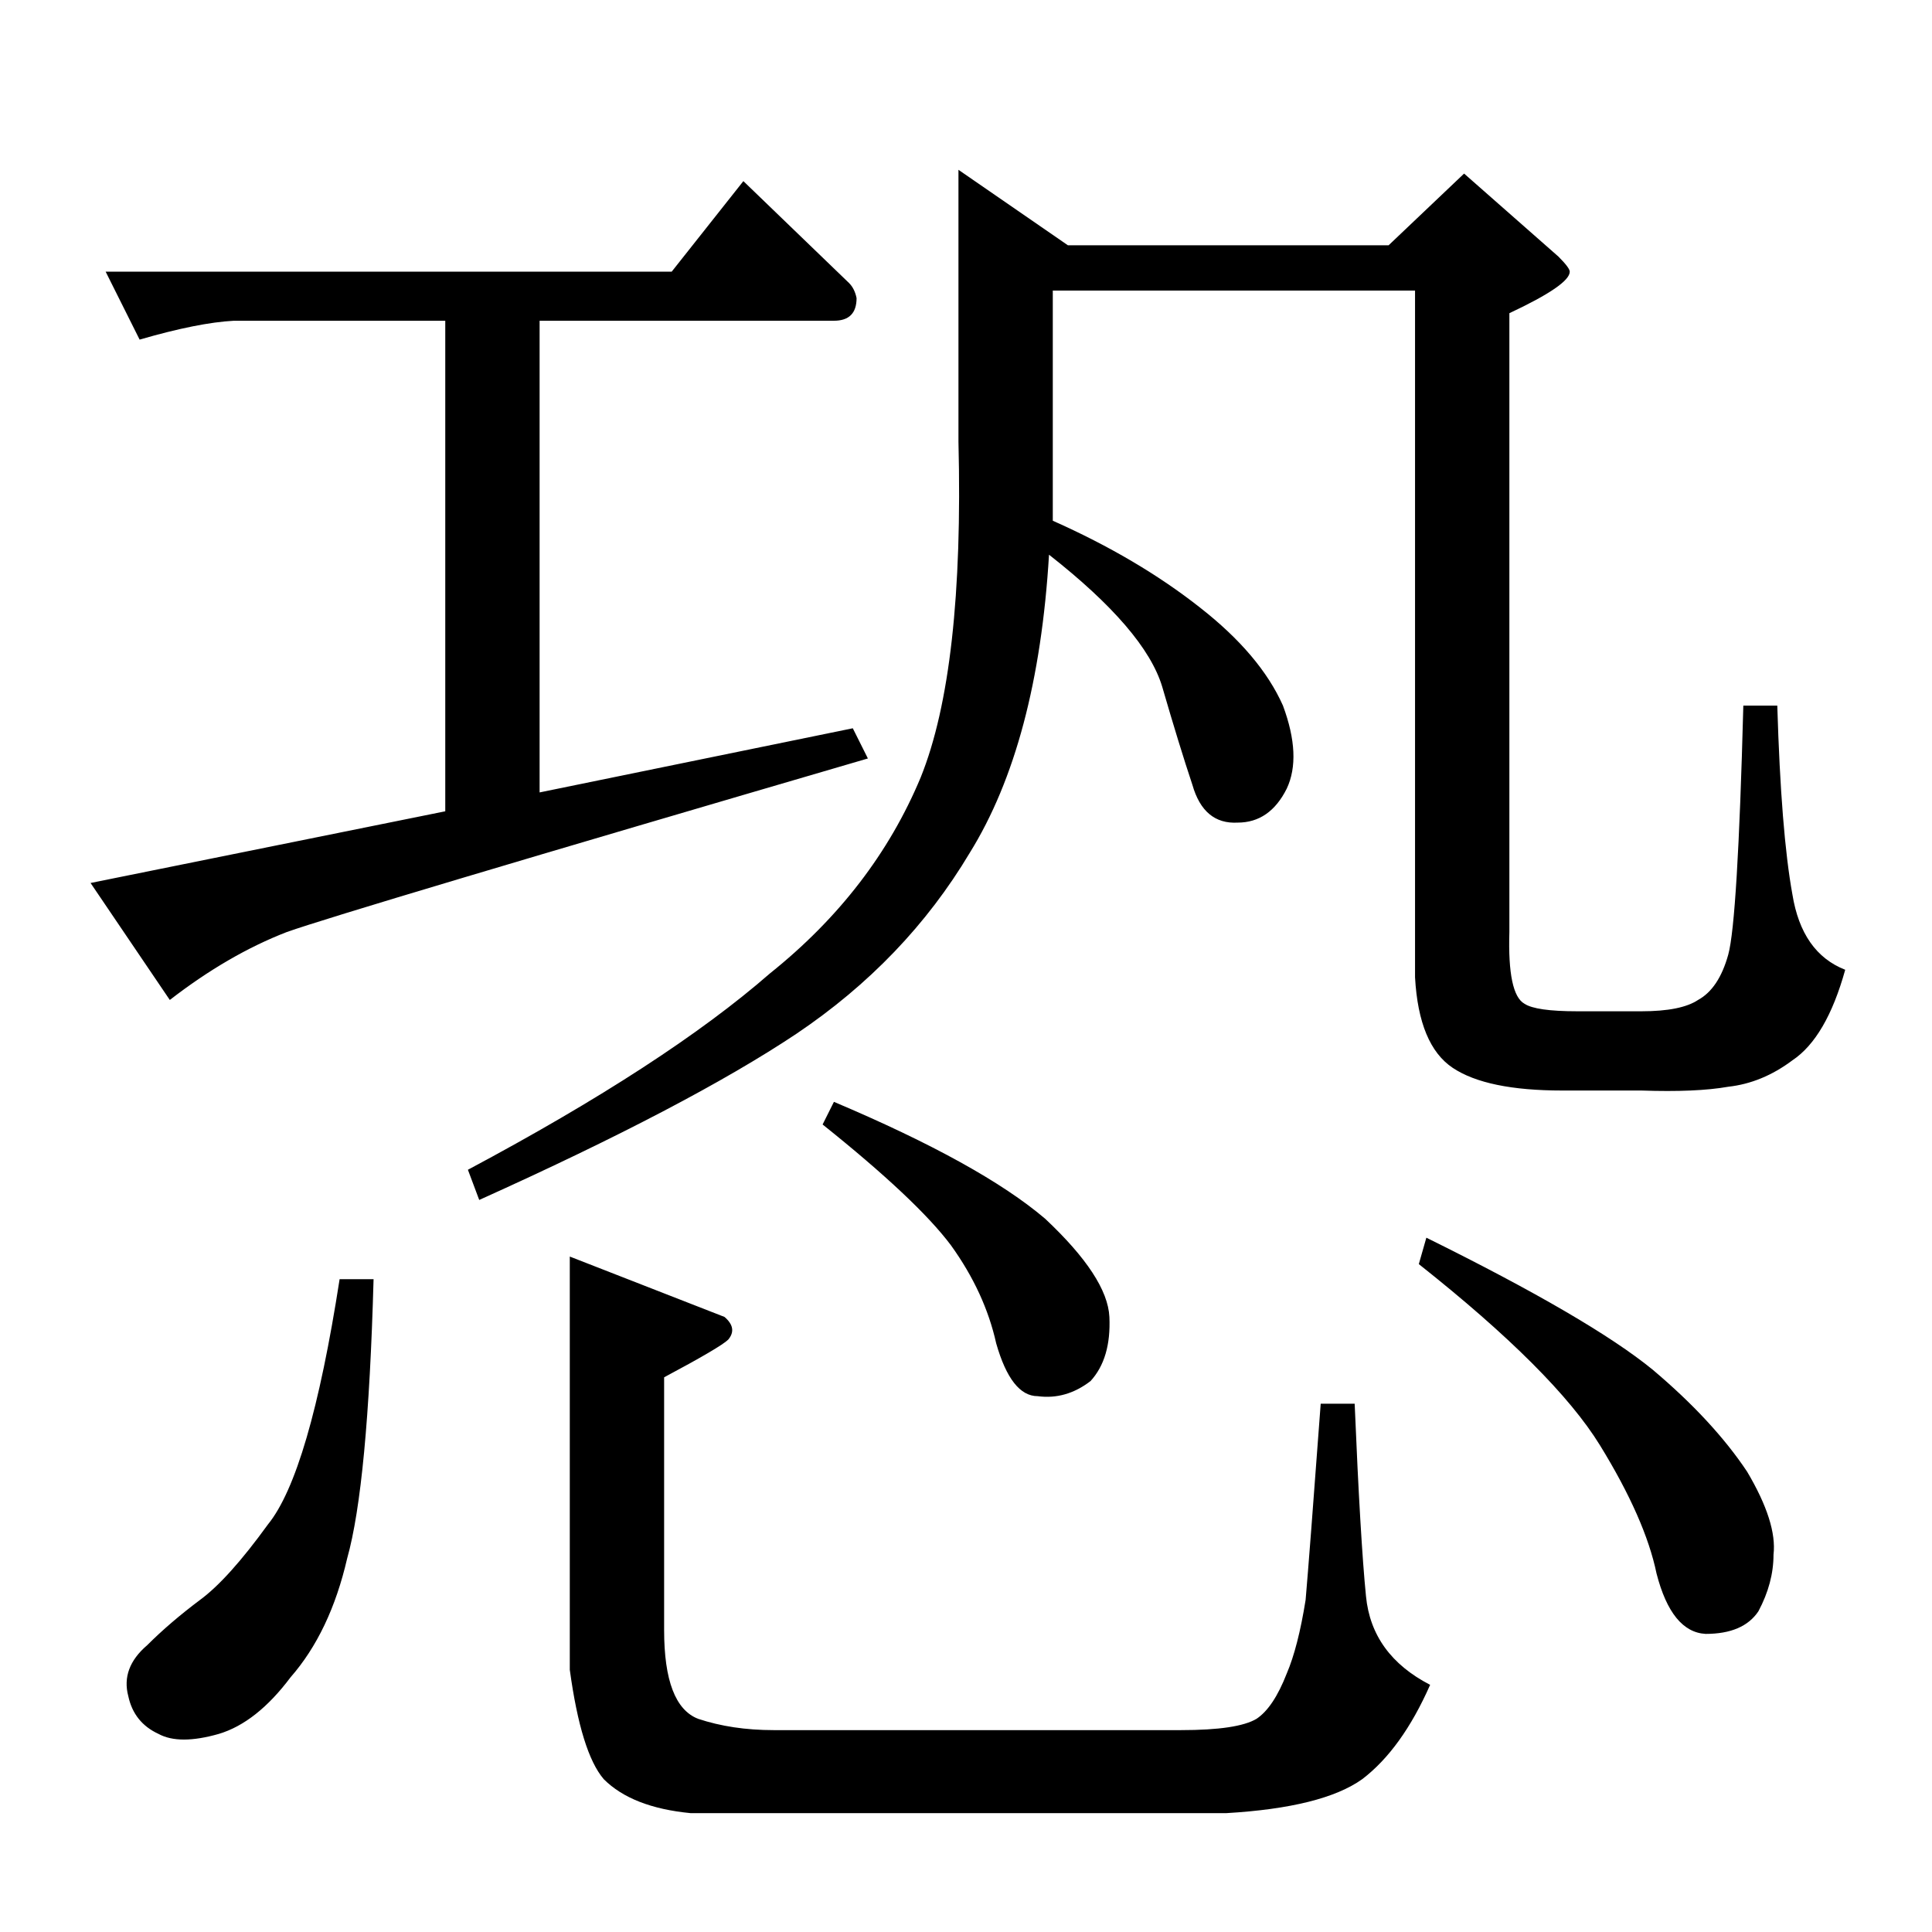 <?xml version="1.0" standalone="no"?>
<!DOCTYPE svg PUBLIC "-//W3C//DTD SVG 1.1//EN" "http://www.w3.org/Graphics/SVG/1.1/DTD/svg11.dtd" >
<svg xmlns="http://www.w3.org/2000/svg" xmlns:xlink="http://www.w3.org/1999/xlink" version="1.1" viewBox="0 -205 1024 1024">
  <g transform="matrix(1 0 0 -1 0 819)">
   <path fill="currentColor"
d="M56 880h300l38 48l56 -54q3 -3 4 -8q0 -12 -12 -12h-156v-250l166 34l8 -16q-277 -81 -308 -92q-31 -12 -62 -36l-42 62l188 38v260h-112q-19 -1 -50 -10l-18 36v0v0zM198 346q-3 -109 -14 -148q-9 -39 -30 -63q-18 -24 -38 -30q-21 -6 -32 0q-13 6 -16 20q-4 15 10 27
q12 12 28 24q15 11 36 40q22 27 38 130h18v0v0zM442 440q78 -33 112 -62q33 -31 34 -52q1 -22 -10 -34q-13 -10 -28 -8q-14 0 -22 28q-6 27 -24 52q-18 24 -68 64l6 12v0v0zM756 368q87 -43 120 -70q32 -27 50 -54q16 -27 14 -44q0 -15 -8 -30q-8 -12 -28 -12q-18 1 -26 32
q-6 29 -30 68t-96 96l4 14v0v0zM352 294v-134q0 -40 18 -47q18 -6 40 -6h216q30 0 40 6q9 6 16 24q6 14 10 39q2 23 8 104h18q3 -72 6 -102q3 -31 34 -47q-15 -34 -36 -50q-21 -15 -72 -18h-284q-31 3 -46 18q-12 14 -18 58v219l82 -32q7 -6 2 -12q-4 -4 -34 -20v0v0z
M508 934l58 -40h170l40 38l50 -44q6 -6 6 -8q0 -7 -32 -22v-328q-1 -33 8 -38q6 -4 28 -4h34q21 0 30 6q11 6 16 24t8 132h18q2 -67 8 -100q5 -31 28 -40q-10 -36 -28 -48q-16 -12 -34 -14q-17 -3 -46 -2h-42q-40 0 -58 12t-20 48v364h-192v-80v-42q45 -20 78 -46
q32 -25 44 -52q10 -27 2 -44q-9 -18 -26 -18q-18 -1 -24 20q-7 21 -16 52q-9 30 -60 70q-6 -100 -42 -158q-34 -57 -92 -96q-57 -38 -168 -88l-6 16q105 56 160 104q55 44 80 104q23 57 20 178v144v0v0v0z" />
  </g>

</svg>
